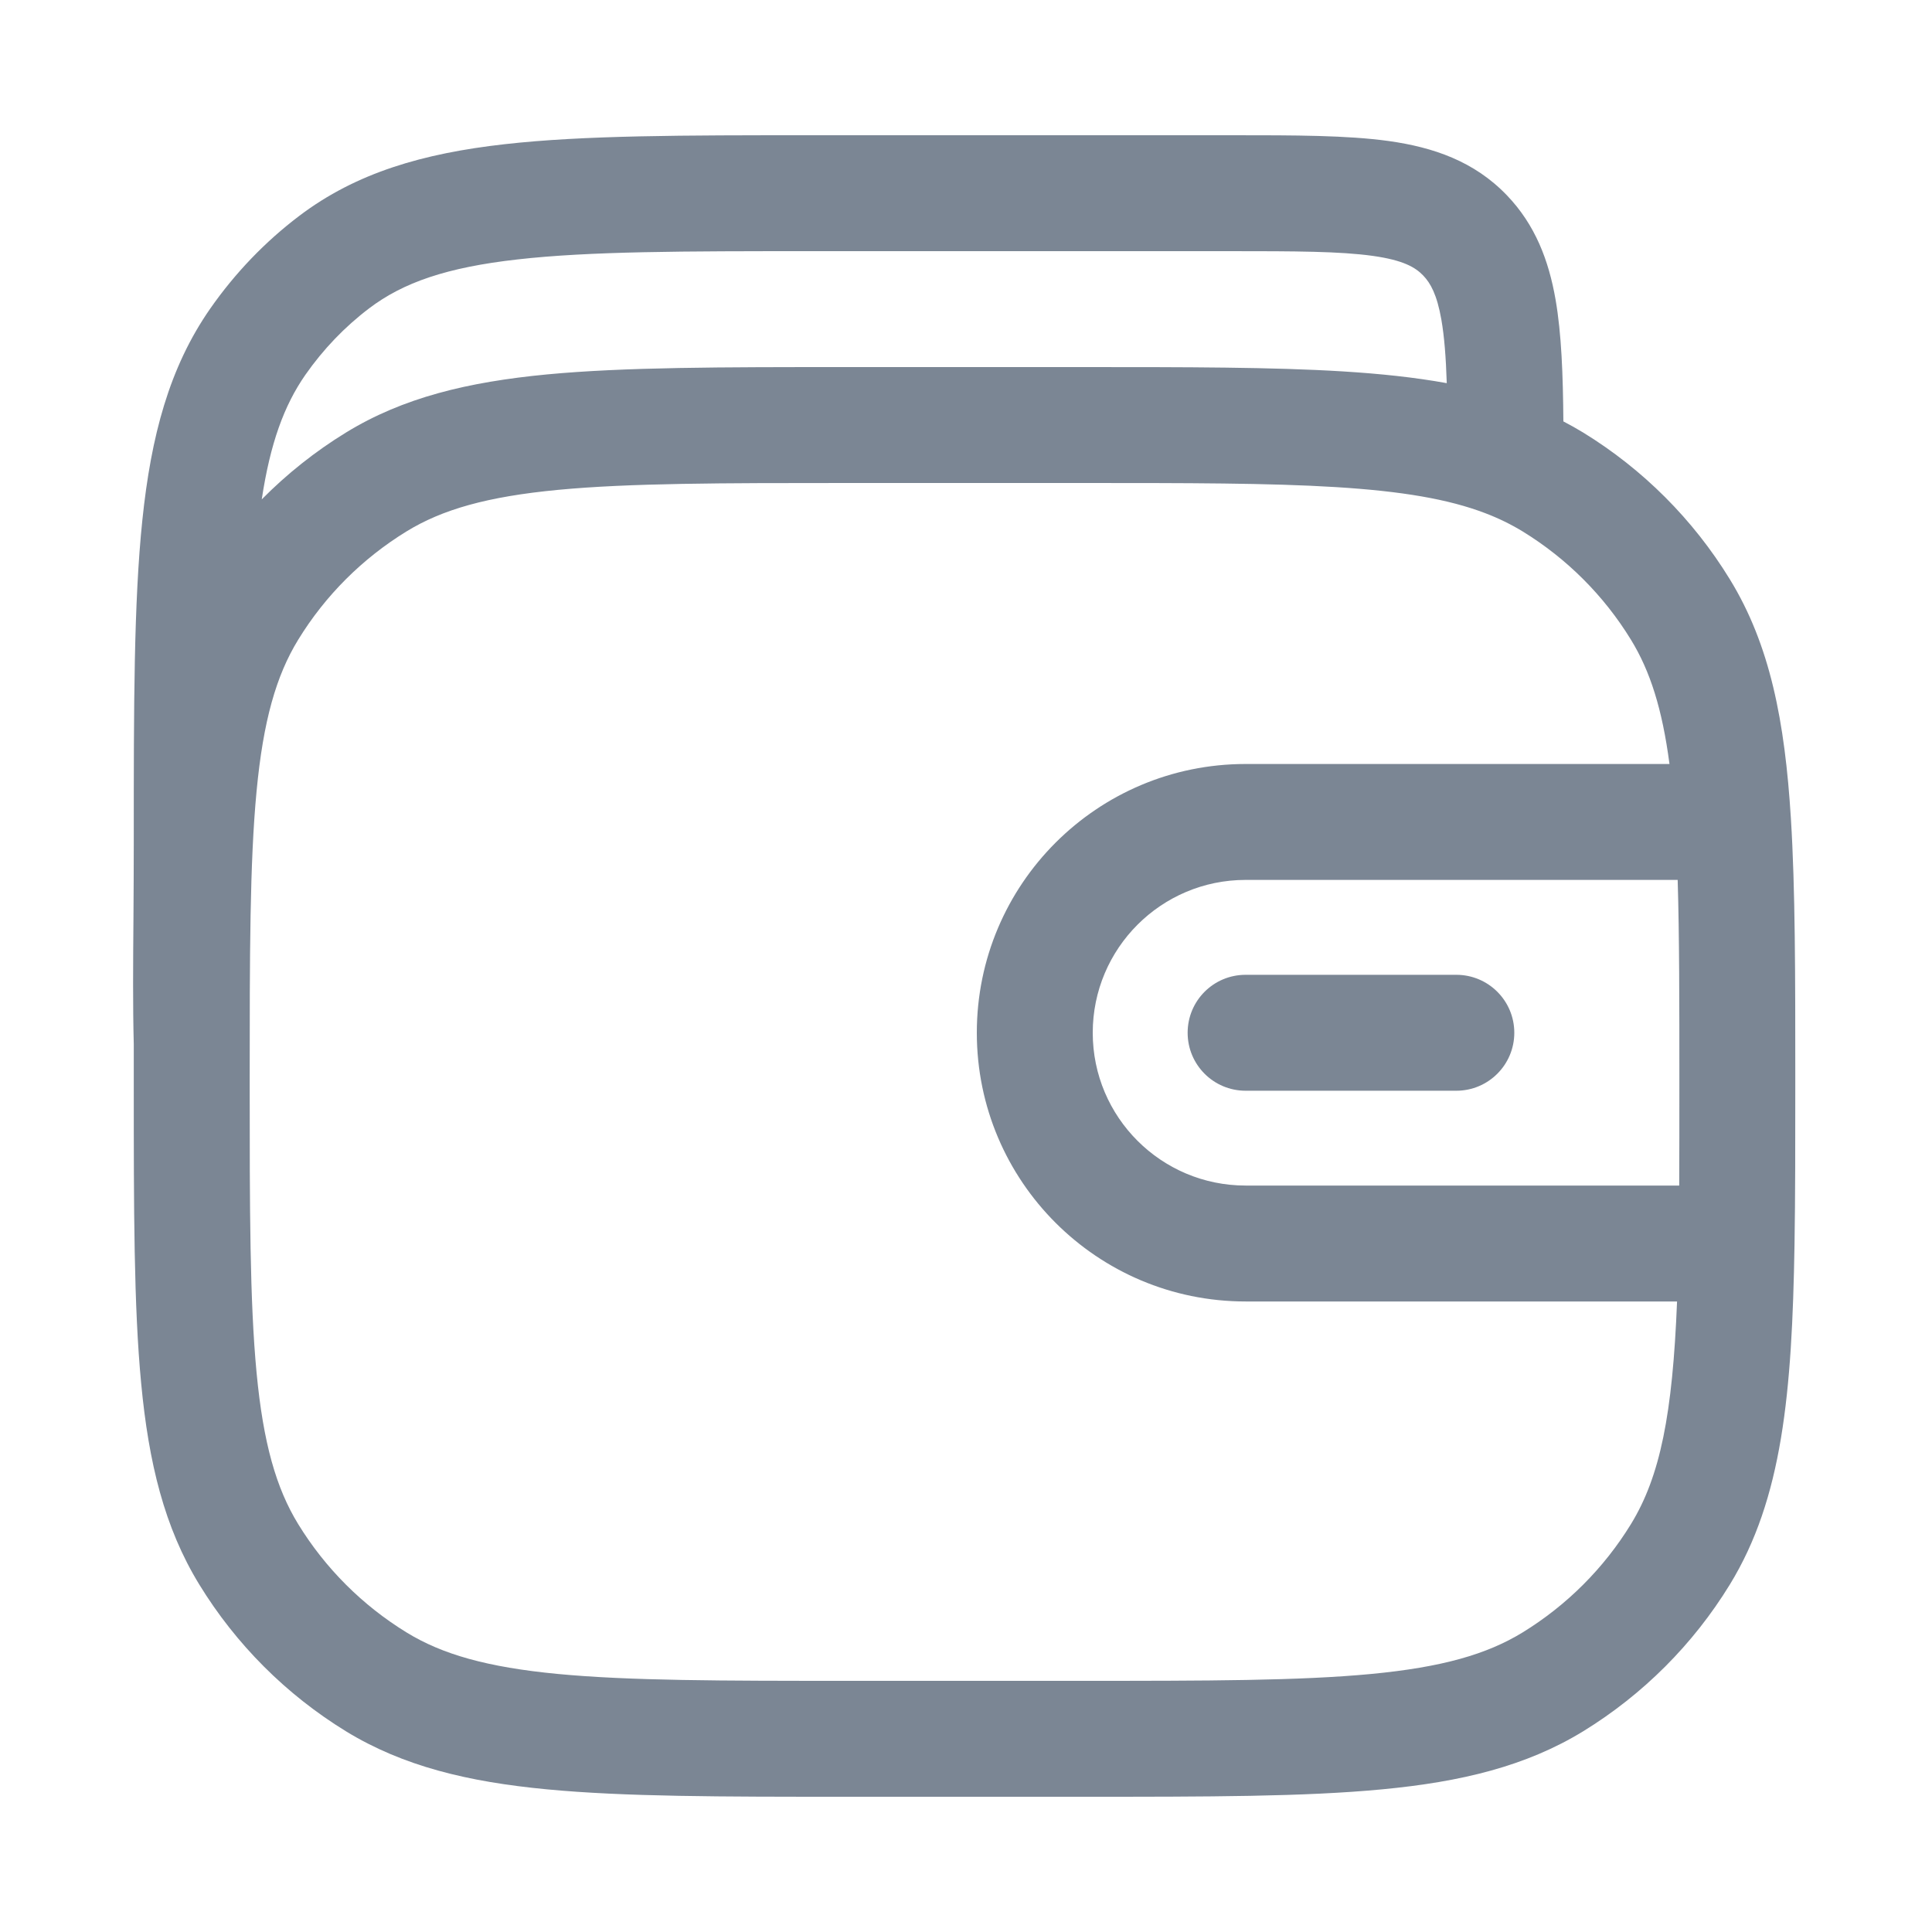 <svg width="25" height="25" viewBox="0 0 25 25" fill="none" xmlns="http://www.w3.org/2000/svg">
<path d="M16.118 12.614C15.703 12.614 15.368 12.949 15.368 13.364C15.368 13.778 15.703 14.114 16.118 14.114H18.845C19.259 14.114 19.595 13.778 19.595 13.364C19.595 12.949 19.259 12.614 18.845 12.614H16.118Z" fill="#7B8694"/>
<path fill-rule="evenodd" clip-rule="evenodd" d="M20.129 3.877C20.206 4.321 20.225 4.849 20.23 5.453C20.317 5.498 20.402 5.546 20.486 5.597C21.259 6.071 21.91 6.722 22.384 7.496C22.906 8.347 23.096 9.335 23.174 10.589C23.231 11.502 23.231 12.613 23.231 13.976V14.005C23.231 14.787 23.231 15.483 23.221 16.103C23.189 18.031 23.064 19.394 22.384 20.504C21.91 21.278 21.259 21.928 20.486 22.403C19.747 22.855 18.909 23.057 17.885 23.154C16.881 23.25 15.624 23.25 14.021 23.25H10.942C9.339 23.25 8.082 23.25 7.077 23.154C6.054 23.057 5.216 22.855 4.477 22.403C3.703 21.928 3.053 21.278 2.579 20.504C2.126 19.765 1.924 18.927 1.827 17.904C1.731 16.9 1.731 15.643 1.731 14.039L1.731 13.514C1.718 13.019 1.722 12.467 1.727 11.871C1.729 11.557 1.731 11.231 1.731 10.896L1.731 10.852C1.731 9.14 1.731 7.796 1.842 6.73C1.955 5.642 2.19 4.755 2.72 3.994C3.041 3.534 3.429 3.129 3.873 2.793C4.611 2.234 5.475 1.985 6.529 1.866C7.557 1.75 8.85 1.75 10.488 1.75L15.956 1.75C16.754 1.75 17.431 1.75 17.971 1.825C18.547 1.906 19.076 2.086 19.499 2.527C19.867 2.91 20.041 3.372 20.129 3.877ZM15.903 3.25C16.769 3.25 17.339 3.252 17.763 3.311C18.161 3.367 18.316 3.46 18.417 3.566C18.51 3.663 18.594 3.81 18.651 4.135C18.689 4.352 18.71 4.618 18.721 4.958C18.308 4.883 17.862 4.836 17.377 4.806C16.467 4.75 15.361 4.75 14.005 4.75H10.942C9.339 4.75 8.082 4.75 7.077 4.845C6.054 4.943 5.216 5.144 4.477 5.597C4.079 5.841 3.713 6.132 3.387 6.462C3.497 5.735 3.677 5.245 3.951 4.851C4.183 4.519 4.462 4.228 4.778 3.989C5.216 3.657 5.779 3.46 6.697 3.357C7.631 3.251 8.839 3.25 10.534 3.25H15.903ZM5.261 6.876C5.724 6.592 6.306 6.426 7.219 6.339C8.144 6.251 9.33 6.25 10.981 6.25H13.981C15.366 6.25 16.426 6.25 17.285 6.303C18.143 6.356 18.742 6.459 19.215 6.639C19.392 6.706 19.552 6.785 19.702 6.876C20.274 7.227 20.755 7.707 21.105 8.279C21.352 8.682 21.509 9.171 21.603 9.886H16.118C14.197 9.886 12.64 11.443 12.64 13.364C12.64 15.284 14.197 16.841 16.118 16.841H21.701C21.643 18.301 21.483 19.103 21.105 19.721C20.755 20.292 20.274 20.773 19.702 21.124C19.238 21.408 18.657 21.574 17.743 21.661C16.818 21.749 15.633 21.75 13.981 21.75H10.981C9.33 21.75 8.144 21.749 7.219 21.661C6.306 21.574 5.724 21.408 5.261 21.124C4.689 20.773 4.208 20.292 3.858 19.721C3.574 19.257 3.407 18.676 3.32 17.762C3.232 16.837 3.231 15.651 3.231 14C3.231 12.349 3.232 11.163 3.32 10.238C3.407 9.324 3.574 8.743 3.858 8.279C4.208 7.707 4.689 7.227 5.261 6.876ZM14.14 13.364C14.14 12.272 15.026 11.386 16.118 11.386H21.709C21.731 12.11 21.731 12.964 21.731 14C21.731 14.484 21.731 14.929 21.729 15.341H16.118C15.026 15.341 14.14 14.456 14.14 13.364Z" fill="#7B8694"/>
</svg>
